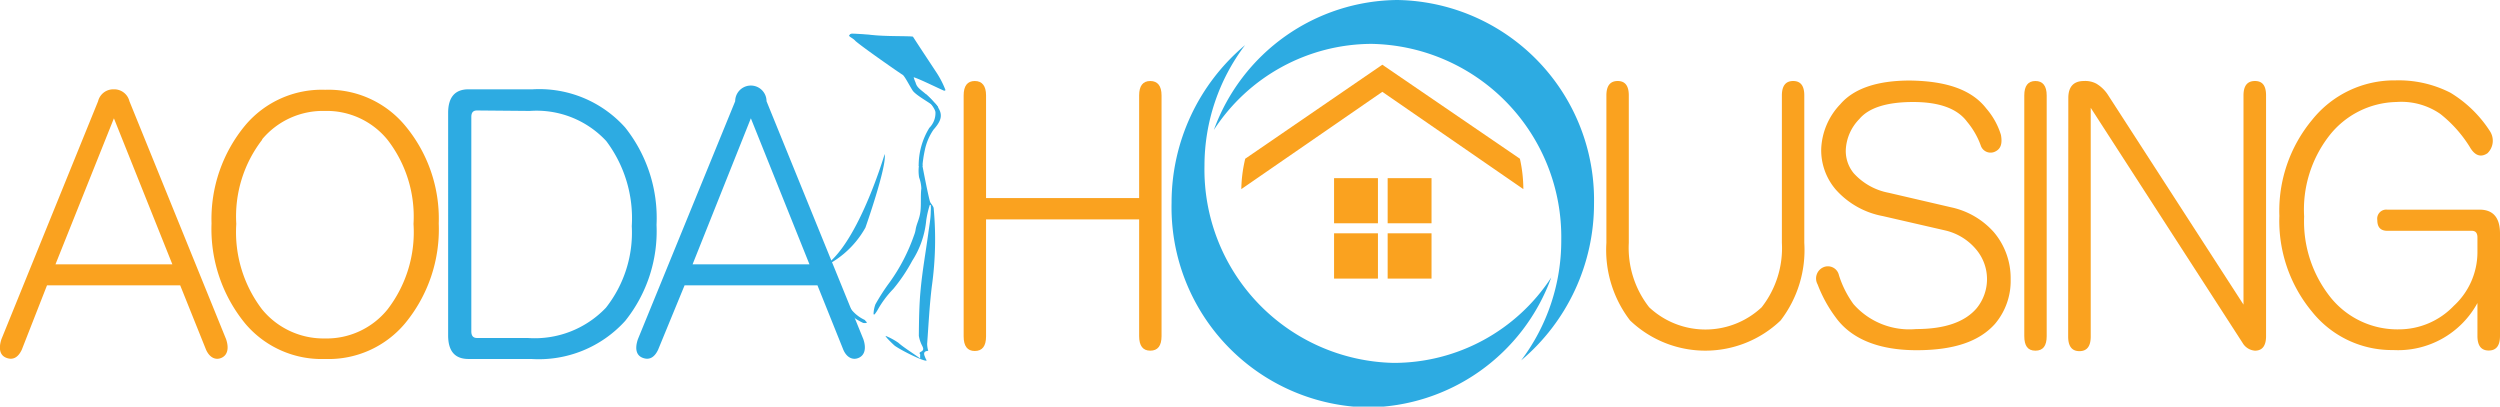 <svg xmlns="http://www.w3.org/2000/svg" viewBox="0 0 159.55 25.95"><defs><style>.cls-1,.cls-3{fill:#2dabe2;}.cls-2{fill:#faa21f;}.cls-3{fill-rule:evenodd;}</style></defs><title>logo</title><g id="Layer_2" data-name="Layer 2"><g id="Isolation_Mode" data-name="Isolation Mode"><path class="cls-1" d="M34,5.7a7.35,7.35,0,0,1,5.9,2.44,9.27,9.27,0,0,1,2,6.21,9.16,9.16,0,0,1-2,6.13,7.44,7.44,0,0,1-6,2.43h-4c-.87,0-1.3-.5-1.3-1.51V7.21c0-1,.43-1.51,1.3-1.51ZM30.44,7.05c-.24,0-.36.13-.36.41V21.15q0,.42.36.42h3.23a6.27,6.27,0,0,0,5-1.93,7.75,7.75,0,0,0,1.65-5.21A8.19,8.19,0,0,0,38.69,9a6.07,6.07,0,0,0-4.88-1.92Z"/><path class="cls-2" d="M6.26,6.46a1,1,0,0,1,1-.76,1,1,0,0,1,1,.76l6.17,15.19c.19.56.1,1-.28,1.18s-.77,0-1-.51l-1.65-4.11H3L1.39,22.32c-.24.51-.58.68-1,.51s-.48-.62-.3-1.18ZM11,16.87,7.27,7.55,3.54,16.87Z"/><path class="cls-2" d="M25.84,8A9.26,9.26,0,0,1,28,14.26a9.42,9.42,0,0,1-2.16,6.39,6.36,6.36,0,0,1-5.09,2.26,6.38,6.38,0,0,1-5.1-2.26,9.52,9.52,0,0,1-2.15-6.39A9.36,9.36,0,0,1,15.65,8a6.38,6.38,0,0,1,5.1-2.27A6.36,6.36,0,0,1,25.84,8Zm-9.11.92a8,8,0,0,0-1.65,5.37,8.13,8.13,0,0,0,1.65,5.46,5.07,5.07,0,0,0,4,1.85,5,5,0,0,0,4-1.85,8.08,8.08,0,0,0,1.66-5.46,8,8,0,0,0-1.66-5.37,5,5,0,0,0-4-1.84A5.06,5.06,0,0,0,16.73,8.89Z"/><path class="cls-1" d="M46.92,6.46a1,1,0,0,1,2,0L55.1,21.65c.19.56.1,1-.28,1.18s-.78,0-1-.51l-1.65-4.11H43.69L42,22.32c-.24.51-.58.68-1,.51s-.48-.62-.29-1.18Zm4.74,10.41L47.92,7.55,44.2,16.87Z"/><path class="cls-2" d="M61.5,6.09c0-.61.24-.92.71-.92s.72.31.72.92v6.55H72.7V6.09c0-.61.24-.92.71-.92s.72.31.72.92V21.45q0,.93-.72.93c-.47,0-.71-.31-.71-.93V14H62.93v7.47q0,.93-.72.93c-.47,0-.71-.31-.71-.93Z"/><path class="cls-2" d="M102.52,6.09c0-.61.24-.92.72-.92s.71.31.71.92V15.5a6.14,6.14,0,0,0,1.3,4.11,5.25,5.25,0,0,0,7.18,0,6.13,6.13,0,0,0,1.29-4.11V6.09c0-.61.24-.92.72-.92s.71.31.71.92V15.5a7.38,7.38,0,0,1-1.51,4.95,6.95,6.95,0,0,1-9.61,0,7.38,7.38,0,0,1-1.51-4.95Z"/><path class="cls-2" d="M126.77,6.93a4.65,4.65,0,0,1,.93,1.68c.1.56,0,.92-.43,1.09a.66.66,0,0,1-.86-.42,5,5,0,0,0-.87-1.51c-.62-.84-1.77-1.26-3.44-1.26s-2.83.36-3.44,1.09a3,3,0,0,0-.86,1.93,2.23,2.23,0,0,0,.5,1.52,4,4,0,0,0,2.22,1.25l4,.93a5.06,5.06,0,0,1,2.73,1.59,4.54,4.54,0,0,1,1.07,3,4.24,4.24,0,0,1-1,2.85c-1,1.12-2.61,1.68-5,1.68s-4.16-.7-5.17-2.1a8.64,8.64,0,0,1-1.15-2.1.78.78,0,0,1,.36-1.09.72.72,0,0,1,1,.5,6.41,6.41,0,0,0,.93,1.85,4.74,4.74,0,0,0,4,1.59c1.81,0,3.11-.44,3.87-1.34a2.94,2.94,0,0,0,0-3.69,3.65,3.65,0,0,0-2-1.26l-4-.92a5.31,5.31,0,0,1-3-1.69,3.86,3.86,0,0,1-.93-2.6,4.37,4.37,0,0,1,1.22-2.85c.86-1,2.35-1.51,4.44-1.51C124.27,5.17,125.86,5.75,126.77,6.93Z"/><path class="cls-2" d="M129.19,6.09c0-.61.24-.92.71-.92s.72.31.72.92V21.45c0,.62-.23.93-.72.93s-.71-.31-.71-.93Z"/><path class="cls-2" d="M132,6.26c0-.73.34-1.09,1-1.09a1.5,1.5,0,0,1,.79.17,2.27,2.27,0,0,1,.71.67l8.68,13.43V6.09c0-.61.24-.92.73-.92s.71.31.71.92V21.45c0,.62-.24.93-.71.93a1,1,0,0,1-.79-.5l-9.69-15v14.6q0,.93-.72.93t-.72-.93Z"/><path class="cls-2" d="M156.39,5.92a7.8,7.8,0,0,1,2.51,2.44,1.11,1.11,0,0,1-.15,1.42c-.43.29-.82.15-1.14-.42a8.18,8.18,0,0,0-1.87-2.09,4.38,4.38,0,0,0-2.81-.76,5.58,5.58,0,0,0-4.3,2.18,7.68,7.68,0,0,0-1.58,5.13,7.76,7.76,0,0,0,1.72,5.2,5.47,5.47,0,0,0,4.31,2,4.85,4.85,0,0,0,3.52-1.5,4.66,4.66,0,0,0,1.51-3.37v-1q0-.42-.36-.42h-5.39c-.42,0-.64-.22-.64-.68a.58.58,0,0,1,.64-.67h5.89c.86,0,1.3.51,1.3,1.52v6.54q0,.93-.72.93t-.72-.93v-2.1a5.77,5.77,0,0,1-5.38,3,6.52,6.52,0,0,1-5.17-2.44,9.07,9.07,0,0,1-2.09-6.12,9.08,9.08,0,0,1,2.09-6.13,6.71,6.71,0,0,1,5.32-2.52A7.25,7.25,0,0,1,156.39,5.92Z"/><rect class="cls-2" x="85.14" y="11.37" width="2.8" height="2.88"/><rect class="cls-2" x="88.56" y="11.37" width="2.8" height="2.88"/><rect class="cls-2" x="85.14" y="14.89" width="2.8" height="2.89"/><rect class="cls-2" x="88.56" y="14.89" width="2.8" height="2.89"/><path class="cls-1" d="M87.52,2.8A12.33,12.33,0,0,1,99.64,15.33,12.68,12.68,0,0,1,97.08,23,13.07,13.07,0,0,0,101.73,13,12.76,12.76,0,0,0,89.18,0,12.58,12.58,0,0,0,77.47,8.29,12.05,12.05,0,0,1,87.52,2.8Z"/><path class="cls-1" d="M88.94,23.16A12.34,12.34,0,0,1,76.87,10.57a12.74,12.74,0,0,1,2.59-7.69,13.11,13.11,0,0,0-4.69,10.05A12.77,12.77,0,0,0,87.26,26,12.58,12.58,0,0,0,99,17.71,12,12,0,0,1,88.94,23.16Z"/><path class="cls-2" d="M79.47,10.13a9,9,0,0,0-.25,1.94l9-6.21,9,6.21A9,9,0,0,0,97,10.13l-8.78-6Z"/><path class="cls-3" d="M58.66,10.47a2.56,2.56,0,0,0,0,.86,2.29,2.29,0,0,1,.14.7c-.06.48,0,1-.06,1.48s-.23.73-.3,1.11a1.64,1.64,0,0,1-.1.38A11.72,11.72,0,0,1,56.79,18a13.25,13.25,0,0,0-.92,1.42,1.94,1.94,0,0,0-.12.6c0,.09.07.05.1,0a2,2,0,0,0,.16-.24,6.41,6.41,0,0,1,1-1.34,10.7,10.7,0,0,0,1.21-1.8,5.74,5.74,0,0,0,.89-2.56,5.9,5.9,0,0,1,.23-1h.06a2.85,2.85,0,0,1,0,.41c0,.48-.1.95-.16,1.43-.16,1.17-.37,2.34-.48,3.51-.1,1-.11,2-.12,3a2.08,2.08,0,0,0,.22.65c.06.13.12.26-.07.36s-.06.13-.06.2a1.1,1.1,0,0,0,0,.24c-.6-.43-1.08-.72-1.39-1a4.14,4.14,0,0,0-.81-.44c-.09,0,.5.57.58.63.59.41,2.24,1.18,2,.88a1,1,0,0,1-.08-.18c-.09-.2-.09-.36.21-.38a1.75,1.75,0,0,1-.07-.44c.09-1.22.15-2.46.3-3.68a21.58,21.58,0,0,0,.12-4.95c0-.14-.14-.27-.22-.41s-.51-2.35-.51-2.41Z"/><path class="cls-3" d="M59.6,6.52c-.66-.77-1.05-.79-1.17-1.26a1.92,1.92,0,0,1-.12-.33c.35.09,1.87.85,2,.88a6.75,6.75,0,0,0-.58-1.12c-.9-1.36-.8-1.22-1.5-2.3,0-.06-1.78,0-2.82-.14,0,0-1.06-.08-1.11-.06-.3.11.1.19.3.43.47.41,2.87,2.08,3,2.15s.44.69.64,1,1.13.8,1.34,1S60.11,7,59.6,6.52Z"/><path class="cls-3" d="M52.46,18.08a1.35,1.35,0,0,0,.19.16,3,3,0,0,1,1,1.15,3.48,3.48,0,0,0,1.44,1.22.83.83,0,0,0,.22,0l0-.07c-.05,0-.09-.11-.14-.13a2.4,2.4,0,0,1-1.17-1.2,2.89,2.89,0,0,0-1.3-1.15,2.45,2.45,0,0,0-.29-.08A.64.64,0,0,1,52.46,18.08Z"/><path class="cls-3" d="M56.46,9.83s-2,6.8-4.44,7.42a6,6,0,0,0,3.21-2.72S56.61,10.62,56.46,9.83Z"/><path class="cls-3" d="M58.35,4.89c.35.09,1.87.85,2,.88a5.91,5.91,0,0,0-.57-1.12c-.9-1.37-.81-1.22-1.51-2.3,0-.07-1.77,0-2.82-.14,0,0-1.06-.08-1.11-.06-.29.1.1.19.3.43A31.57,31.57,0,0,0,58.35,4.89Z"/><path class="cls-3" d="M59.08,6c.1.42.59.87.62,1.16a1.33,1.33,0,0,1-.39,1,4.59,4.59,0,0,0-.68,2.43h.24a7.81,7.81,0,0,1,.15-1,3.59,3.59,0,0,1,.56-1.32C60.34,7.42,60.16,7,59.08,6Z"/></g></g></svg>